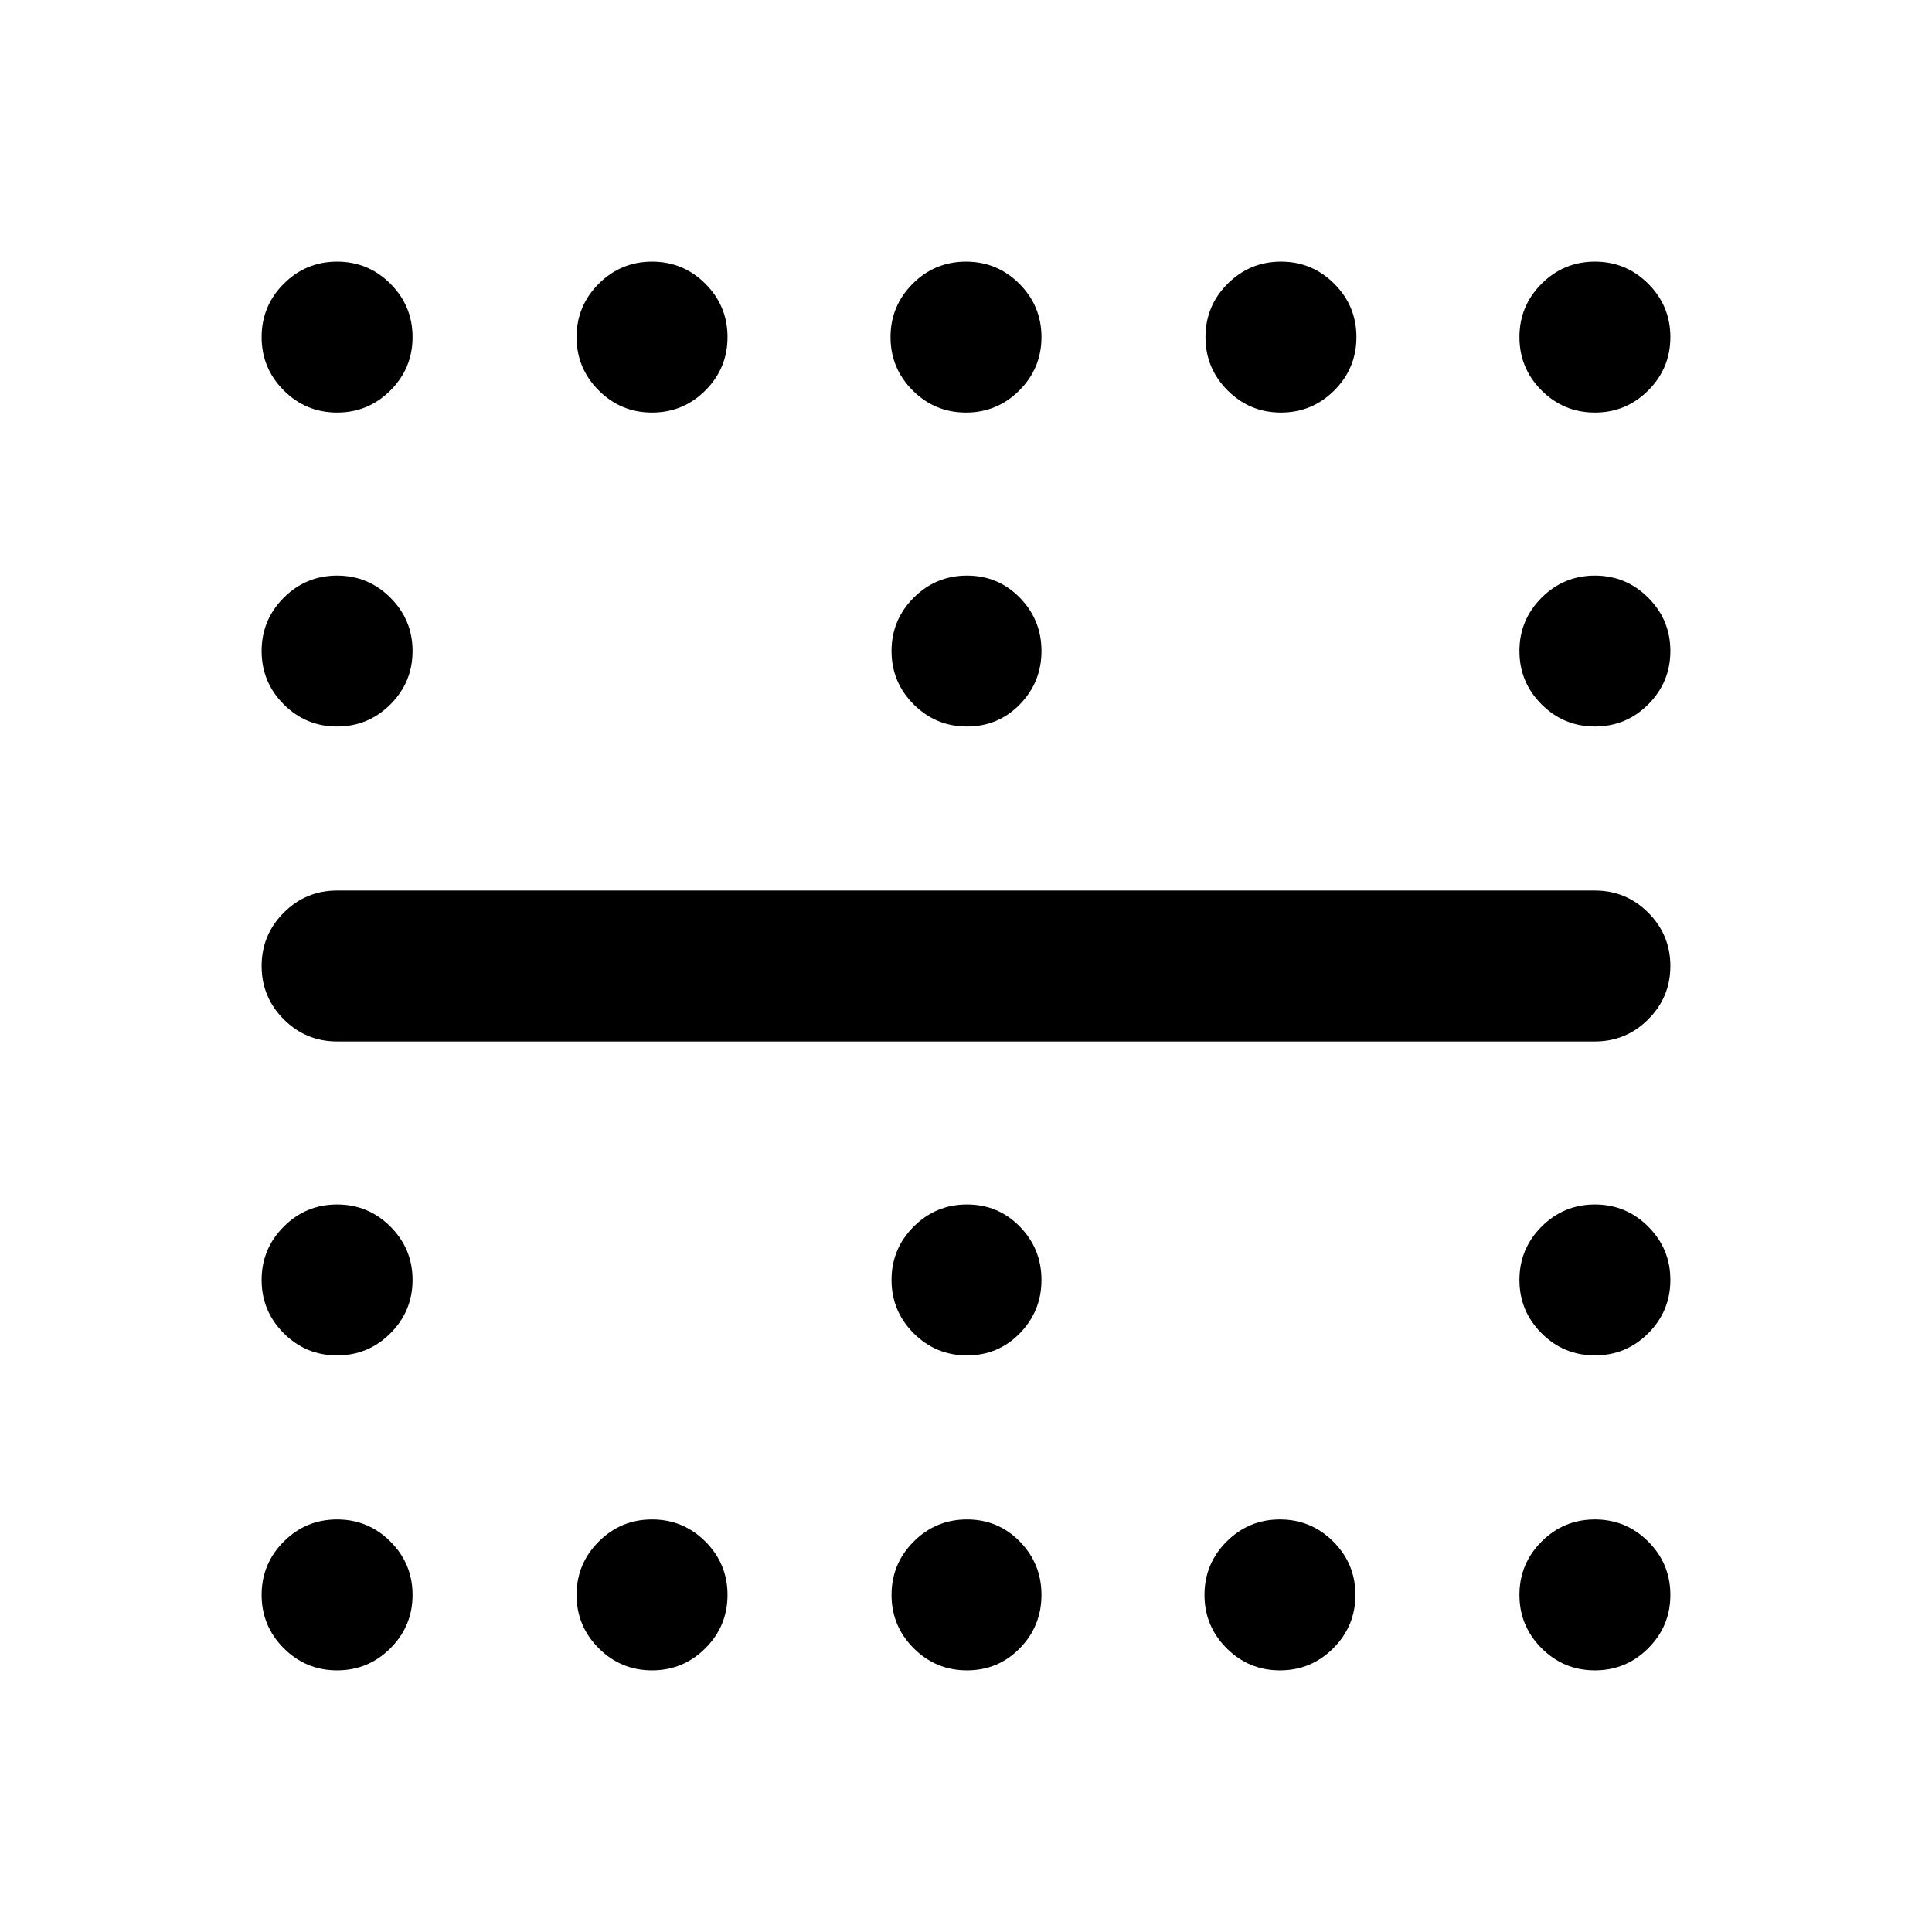 <svg xmlns="http://www.w3.org/2000/svg" height="24" viewBox="0 -960 960 960" width="24"><path d="M480.5-599q-15.5 0-26.5-11t-11-26.5q0-15.5 11-26.5t26.5-11q15.5 0 26.25 11t10.75 26.5q0 15.5-10.75 26.5t-26.25 11Zm0 312.5q-15.5 0-26.5-11T443-324q0-15.5 11-26.5t26.5-11q15.5 0 26.25 11T517.5-324q0 15.5-10.75 26.5t-26.25 11ZM167.5-755q-15.5 0-26.5-11t-11-26.5q0-15.5 11-26.5t26.5-11q15.5 0 26.5 11t11 26.5q0 15.5-11 26.5t-26.5 11Zm156.5 0q-15.5 0-26.5-11t-11-26.5q0-15.5 11-26.5t26.5-11q15.5 0 26.5 11t11 26.5q0 15.5-11 26.5T324-755Zm156 0q-15.5 0-26.5-11t-11-26.5q0-15.5 11-26.5t26.5-11q15.5 0 26.5 11t11 26.5q0 15.5-11 26.5T480-755Zm156.5 0q-15.5 0-26.5-11t-11-26.5q0-15.5 11-26.5t26.5-11q15.5 0 26.5 11t11 26.5q0 15.5-11 26.5t-26.5 11Zm156 0q-15.5 0-26.5-11t-11-26.5q0-15.5 11-26.5t26.5-11q15.5 0 26.5 11t11 26.5q0 15.5-11 26.5t-26.5 11Zm-625 156q-15.5 0-26.5-11t-11-26.5q0-15.5 11-26.5t26.5-11q15.5 0 26.5 11t11 26.5q0 15.5-11 26.5t-26.5 11Zm625 0q-15.5 0-26.5-11t-11-26.5q0-15.5 11-26.5t26.5-11q15.5 0 26.5 11t11 26.5q0 15.5-11 26.5t-26.5 11Zm-625 312.5q-15.5 0-26.5-11T130-324q0-15.5 11-26.5t26.5-11q15.5 0 26.5 11t11 26.5q0 15.5-11 26.5t-26.5 11Zm625 0q-15.5 0-26.5-11T755-324q0-15.5 11-26.5t26.5-11q15.5 0 26.5 11t11 26.5q0 15.5-11 26.5t-26.5 11ZM167.5-130q-15.5 0-26.5-11t-11-26.5q0-15.5 11-26.5t26.5-11q15.5 0 26.5 11t11 26.5q0 15.5-11 26.5t-26.5 11Zm156.5 0q-15.5 0-26.5-11t-11-26.5q0-15.5 11-26.5t26.5-11q15.5 0 26.5 11t11 26.5q0 15.5-11 26.5T324-130Zm156.5 0q-15.5 0-26.5-11t-11-26.5q0-15.5 11-26.5t26.5-11q15.5 0 26.25 11t10.75 26.5q0 15.5-10.75 26.5t-26.25 11Zm155.5 0q-15.5 0-26.5-11t-11-26.5q0-15.5 11-26.5t26.5-11q15.5 0 26.5 11t11 26.5q0 15.5-11 26.5T636-130Zm156.5 0q-15.5 0-26.5-11t-11-26.5q0-15.5 11-26.5t26.5-11q15.5 0 26.5 11t11 26.5q0 15.5-11 26.5t-26.5 11Zm-625-312.5q-15.5 0-26.5-11T130-480q0-15.5 11-26.5t26.5-11h625q15.5 0 26.5 11t11 26.5q0 15.5-11 26.5t-26.5 11h-625Z"/></svg>